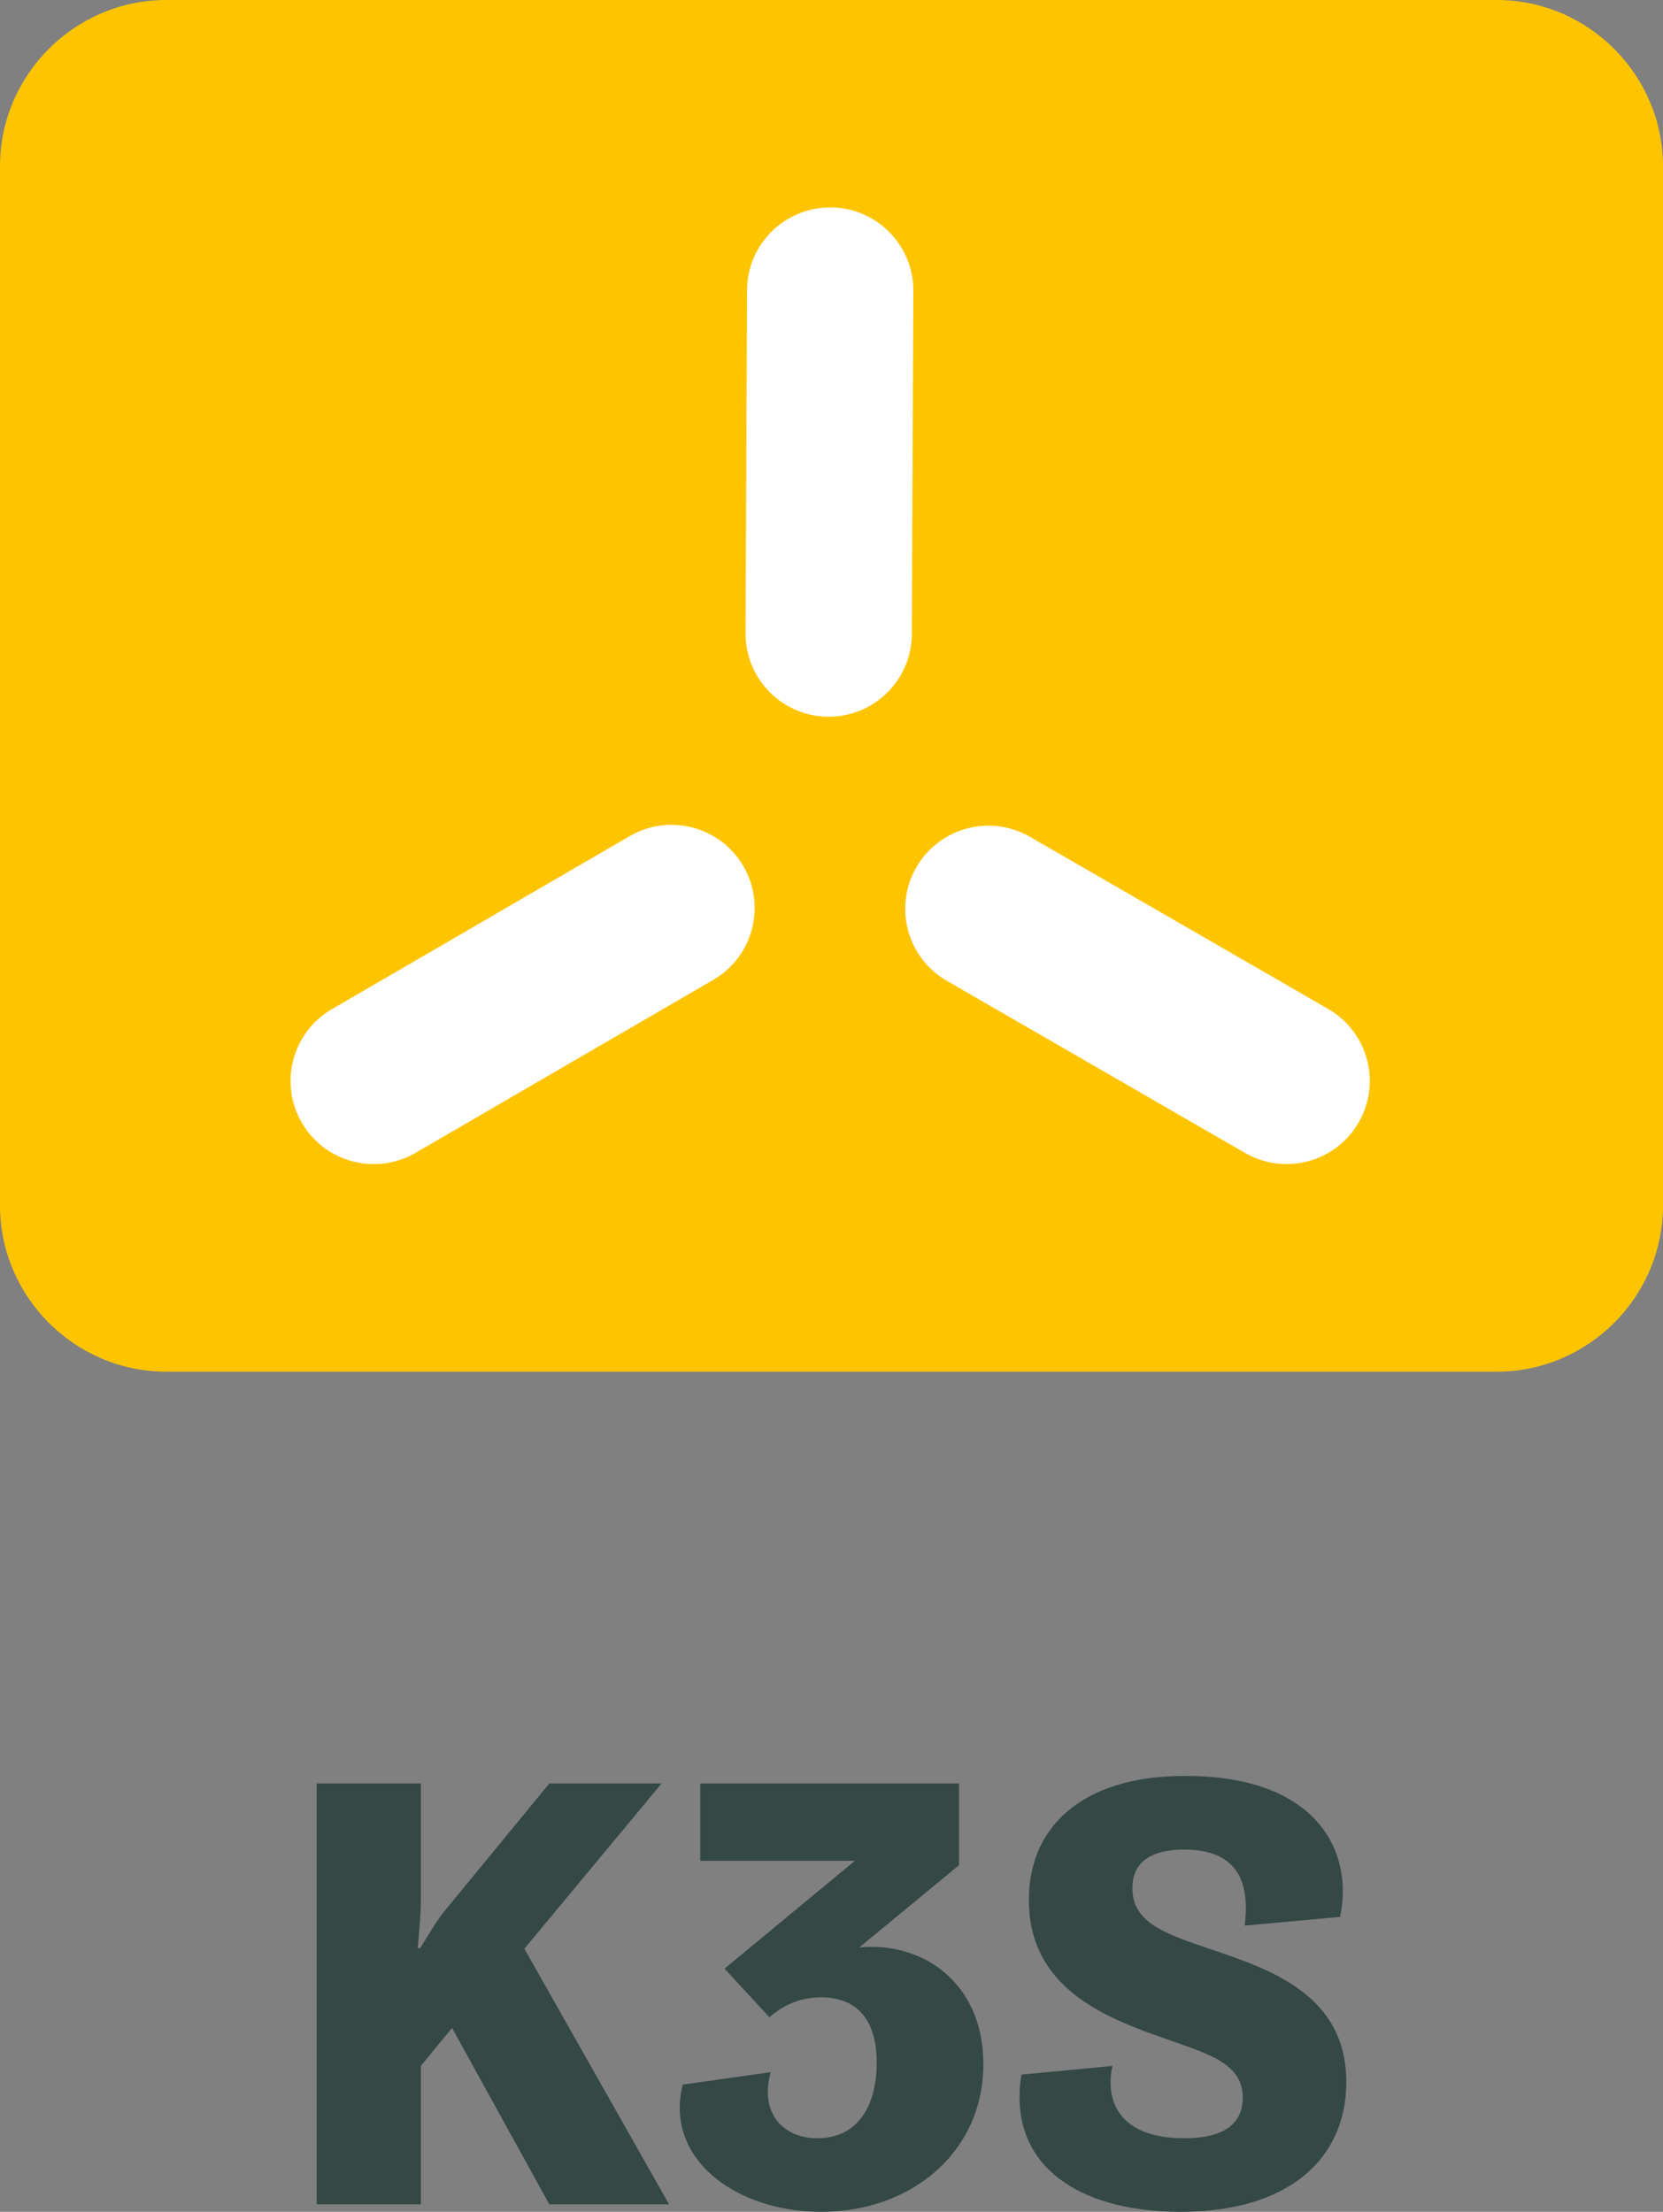 <?xml version="1.0" encoding="utf-8"?>
<!-- Generator: Adobe Illustrator 25.2.0, SVG Export Plug-In . SVG Version: 6.00 Build 0)  -->
<svg version="1.1" id="Layer_1" xmlns="http://www.w3.org/2000/svg" xmlns:xlink="http://www.w3.org/1999/xlink" x="0px" y="0px"
	 viewBox="0 0 200 266.059" style="enable-background:new 0 0 200 266.059;" xml:space="preserve">
<rect x="0" y="0" width="200" height="266.059" fill="#808080" stroke="none"/>
<style type="text/css">
	.st0{fill:#A453B9;}
	.st1{fill:#FFFFFF;}
	.st2{fill:#344845;}
	.st3{fill:#D13306;}
	.st4{fill:#004D93;}
	.st5{fill:#0081BE;}
	.st6{fill:#1167F1;}
	.st7{fill:#FFC400;}
	.st8{fill:#FF7A3D;}
	.st9{fill:#00A580;}
	.st10{fill:#53C3D0;}
	.st11{fill:#671C4C;}
	.st12{fill:#00E3C2;}
	.st13{fill:#00B056;}
	.st14{fill:#BC2A46;}
	.st15{fill:#FF192E;}
</style>
<g>
	<path class="st7" d="M180,165H20c-11,0-20-9-20-20V20C0,9,9,0,20,0h160c11,0,20,9,20,20v125C200,156,191,165,180,165z"/>
	<g>
		<path class="st1" d="M109.843,34.995c0.024-5.523-4.434-10.02-9.957-10.043
			c-0.015,0-0.03,0-0.044,0c-5.502,0-9.975,4.449-9.999,9.957l-0.179,41.26
			c-0.024,5.523,4.434,10.02,9.957,10.043c0.015,0,0.029,0,0.044,0
			c5.502,0,9.975-4.449,9.999-9.957L109.843,34.995z"/>
		<path class="st1" d="M75.735,100.573l-35.815,20.813
			c-4.775,2.775-6.396,8.896-3.622,13.67c1.856,3.194,5.209,4.977,8.655,4.977
			c1.706,0,3.435-0.437,5.015-1.355l35.815-20.813
			c4.775-2.775,6.396-8.896,3.622-13.67S80.508,97.797,75.735,100.573z"/>
		<path class="st1" d="M159.735,121.368l-35.868-20.708
			c-4.784-2.76-10.898-1.122-13.66,3.66
			c-2.762,4.783-1.123,10.899,3.66,13.66l35.868,20.708
			c1.575,0.909,3.294,1.341,4.991,1.341c3.456,0,6.817-1.793,8.669-5.001
			C166.157,130.245,164.518,124.129,159.735,121.368z"/>
	</g>
	<g>
		<path class="st2" d="M38.089,214.535h12.524v14.175c0,1.574-0.226,3.899-0.375,5.624h0.3
			c0.825-1.274,1.875-3.225,3.149-4.725l12.375-15.074h13.499L63.062,234.409
			l17.399,30.749H66.062l-11.699-21.225l-3.75,4.575v16.649H38.089V214.535z"/>
		<path class="st2" d="M92.688,249.259c-1.35,4.875,1.425,7.95,5.625,7.95
			c4.725,0,7.125-3.75,7.125-9.075c0-5.699-2.851-7.875-6.675-7.875
			c-2.025,0-4.2,0.601-6.225,2.4l-5.4-5.85L102.812,223.835H84.213v-9.3
			h31.124v9.824l-12,9.9c7.65-0.75,14.925,4.274,14.925,14.024
			c0,10.574-8.625,17.774-19.499,17.774c-10.274,0-18.899-6.375-16.649-15.3L92.688,249.259
			z"/>
		<path class="st2" d="M133.787,248.509c-0.9,4.05,0.675,8.7,8.624,8.7
			c5.25,0,7.05-2.101,7.05-4.875c0-4.2-4.199-5.25-9.149-7.05
			c-7.425-2.55-16.574-6.15-16.574-16.725c0-9.449,7.274-15.225,19.649-14.924
			c15.149,0.3,19.424,9.225,17.774,16.949l-11.475,1.05
			c0.75-5.85-1.351-9.149-7.275-9.149c-3.975,0-6.225,1.5-6.225,4.649
			c0,4.2,4.05,5.475,9,7.199c7.649,2.551,16.725,5.625,16.725,16.125
			c0,9.074-6.75,15.6-19.949,15.6c-12.375,0-20.85-5.7-19.124-16.5L133.787,248.509z"/>
	</g>
</g>
</svg>
